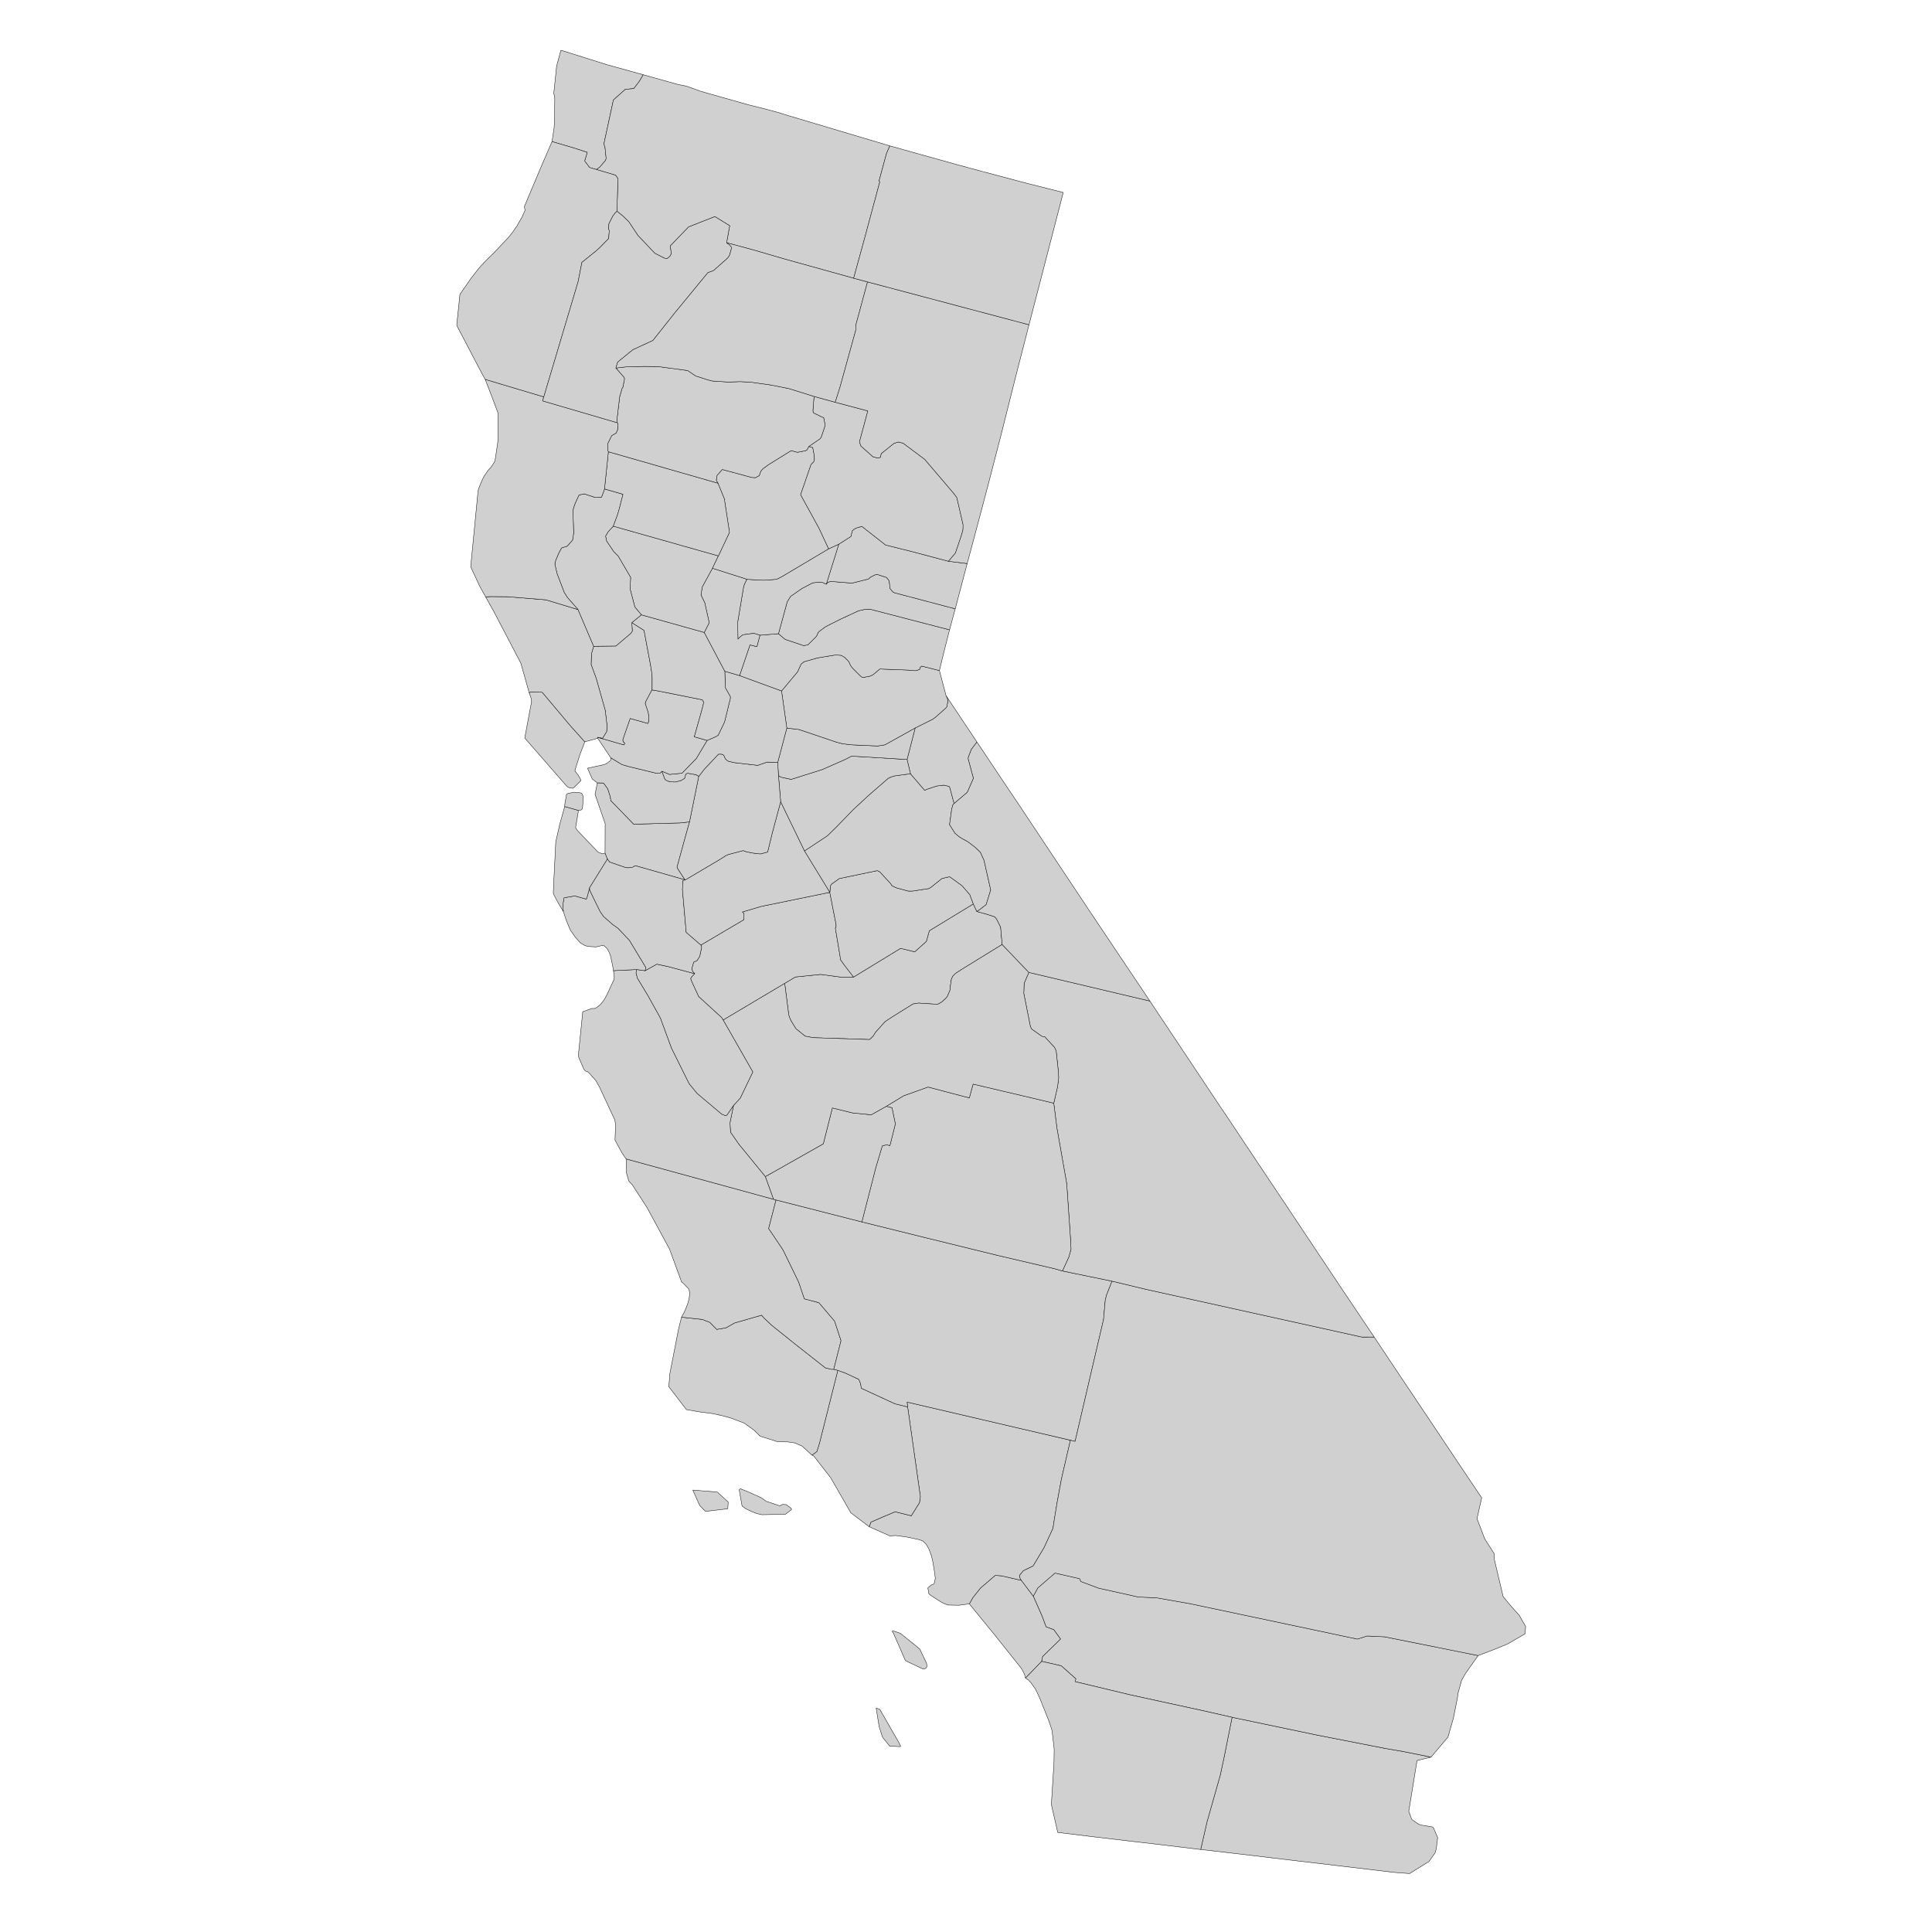 <?xml version="1.0" encoding="utf-8"?>
<!-- Generator: Adobe Illustrator 16.0.0, SVG Export Plug-In . SVG Version: 6.00 Build 0)  -->
<!DOCTYPE svg PUBLIC "-//W3C//DTD SVG 1.1//EN" "http://www.w3.org/Graphics/SVG/1.1/DTD/svg11.dtd">
<svg version="1.1"
	 id="svg9559" xmlns:dc="http://purl.org/dc/elements/1.1/" xmlns:cc="http://web.resource.org/cc/" xmlns:rdf="http://www.w3.org/1999/02/22-rdf-syntax-ns#" xmlns:svg="http://www.w3.org/2000/svg" xmlns:sodipodi="http://sodipodi.sourceforge.net/DTD/sodipodi-0.dtd" xmlns:inkscape="http://www.inkscape.org/namespaces/inkscape" sodipodi:version="0.32" inkscape:version="0.45.1" inkscape:output_extension="org.inkscape.output.svg.inkscape" sodipodi:docbase="C:\Users\svg" sodipodi:docname="USA_Counties - Copy.svg"
	 xmlns="http://www.w3.org/2000/svg" xmlns:xlink="http://www.w3.org/1999/xlink" x="0px" y="0px" width="500px" height="500px"
	 viewBox="-200 -169.5 500 500" enable-background="new -200 -169.5 500 500" xml:space="preserve">
<sodipodi:namedview  id="base" borderopacity="1.0" gridtolerance="10.0" objecttolerance="10.0" guidetolerance="10.0" bordercolor="#666666" pagecolor="#ffffff" inkscape:zoom="53.794391" inkscape:cx="481.02216" inkscape:cy="213.98251" showguides="true" inkscape:pageshadow="2" inkscape:pageopacity="0.0" inkscape:current-layer="svg9559" inkscape:guide-bbox="true" inkscape:window-height="1000" inkscape:window-width="1680" inkscape:window-x="-8" inkscape:window-y="-8">
	</sodipodi:namedview>
<path id="015" inkscape:label="Del Norte, CA" fill="#D0D0D0" stroke="#000000" stroke-width="0.1" stroke-linejoin="bevel" d="
	M-54.839-156.506l11.939,3.755l9.378,2.593l-1.031,1.727l-1.422,1.852l-2.199,0.207l-3.075,2.742l-2.454,11.348l0.289,1.001
	l0.289,2.787l-0.184,0.528l-1.513,1.756l-0.837,0.581l-1.771-0.519l-1.256-1.68l0.667-2.245l-3.545-1.149l-5.574-1.631l0.542-3.621
	l0.12-2.471l0.048-4.849l-0.013-0.407l-0.077-0.516l-0.169-0.561l0.743-7.137L-54.839-156.506"/>
<path id="093" inkscape:label="Siskiyou, CA" fill="#D0D0D0" stroke="#000000" stroke-width="0.1" stroke-linejoin="bevel" d="
	M-33.522-150.157l8.878,2.485l0.078,0.017l2.316,0.479l3.304,1.202l1.362,0.407l0.802,0.23l10.501,2.967l4.166,1.031l3.801,1.031
	l0.985,0.318l1.729,0.528l25.892,7.714l-0.837,1.907l-0.299,1.048l-1.65,6.089l0.045,0.135l0.151,0.092l-3.939,14.634l-2.836,10.35
	l-17.344-4.818l-8.984-2.607l-6.546-1.756l0.788-4.409l-3.833-2.36l-6.804,2.679l-4.744,4.911l0.29,2.012l-0.394,0.7l-0.726,0.575
	l-0.622-0.089l-2.544-1.294l-4.363-4.605l-2.394-3.588l-1.486-1.438l-1.546-1.248l0.243-8.466l-0.606-0.863l-4.972-1.471
	l0.837-0.578l1.512-1.753l0.185-0.532l-0.289-2.787l-0.289-1.001l2.454-11.349l3.075-2.741l2.199-0.207l1.421-1.855L-33.522-150.157
	"/>
<path id="025" inkscape:label="Imperial, CA" fill="#D0D0D0" stroke="#000000" stroke-width="0.1" stroke-linejoin="bevel" d="
	M118.863,274.936l21.787,4.56l17.877,3.503l4.636,0.799l7.192,1.439l-3.631,0.897l-2.138,13.15l0.03,0.071l0.755,2.016l1.668,1.17
	l0.591,0.258l3.15,0.529l0.109,0.122l0.104,0.107l1.074,2.508l-0.349,2.854l-0.321,1.105v0.017l-1.569,2.21l-5.028,3.121
	l-3.809-0.285l-0.211-0.017l-26.786-3.181l-0.528-0.065l-3.047-0.361l-11.314-1.347l-4.82-0.563l-3.545-0.408l1.635-7.163
	l3.425-12.061l1.061-4.956L118.863,274.936"/>
<path id="065" inkscape:label="Riverside, CA" fill="#D0D0D0" stroke="#000000" stroke-width="0.1" stroke-linejoin="bevel" d="
	M182.554,258.953l-3.257,4.604l-1.015,1.757l-0.925,3.315l-0.197,1.408l-1.027,5.137l-1.411,4.909l-4.366,5.149l-7.192-1.444
	l-4.636-0.794l-17.877-3.503l-21.787-4.56l-7.563-1.713l-11.165-2.431l-7.694-1.68l-14.185-3.401l0.171-0.731l-3.775-3.365
	l-5.088-1.165l0.256-1.244l4.636-4.53l-1.727-2.396l-2.013-0.758l-1.048-2.816l-2.258-5.125l1.182-2.146l4.438-3.841l5.016,1.143
	l1.366,0.317l0.302,0.726l4.635,1.733l10.334,2.299l4.53,0.17l8.801,1.546l25.517,5.395l17.785,3.768l2.484-0.813l4.574,0.223
	L182.554,258.953"/>
<path id="073" inkscape:label="San Diego, CA" fill="#D0D0D0" stroke="#000000" stroke-width="0.1" stroke-linejoin="bevel" d="
	M69.563,260.452l5.088,1.166l3.775,3.364l-0.171,0.732l14.185,3.401l7.694,1.68l11.165,2.43l7.563,1.713l-2.002,10.029l-1.064,4.957
	l-3.421,12.063l-1.635,7.163l-3.394-0.413l-6.907-0.828l-7.031-0.817l-9.925-1.172l-9.529-1.165l-0.21-0.017l-1.654-7.222
	l0.67-10.715v-0.361h0.013l0.03-2.337l0.017-0.909l-0.424-3.713l-0.181-1.313l-0.695-2.067l-0.065-0.181l-1.954-4.925l-0.574-1.378
	l-0.105-0.211l-0.788-1.664l-1.168-1.681l-0.71-0.769l-0.773-0.519L69.563,260.452"/>
<path id="059" inkscape:label="Orange, CA" fill="#D0D0D0" stroke="#000000" stroke-width="0.1" stroke-linejoin="bevel" d="
	M64.337,239.499l3.073,4.084l2.258,5.128l1.048,2.816l2.013,0.755l1.727,2.396l-4.636,4.534l-0.256,1.243l-4.182,4.314l-0.23-0.919
	l-0.604-1.222l-0.378-0.552l-6.654-8.344l-5.344-6.547l-1.308-1.608l0.927-1.635l1.937-2.442l3.821-3.285l1.621,0.104l0.408,0.089
	L64.337,239.499"/>
<path id="037" inkscape:label="Los Angeles, CA" fill="#D0D0D0" stroke="#000000" stroke-width="0.1" stroke-linejoin="bevel" d="
	M32.974,282.521l-2.698-0.104l-1.71-2.107l-0.227-0.358l-0.833-2.651l-0.758-4.74l0.955,0.324l4.968,8.66l0.41,0.88L32.974,282.521
	 M31.143,253.011l-0.154-0.108l-0.03-0.312l0.03-0.065l0.167,0.046l1.853,0.624l2.074,1.667l1.681,1.347l1.273,1.073l1.635,3.398
	l0.135,0.347l0.092,0.726l-0.168,0.395l-0.498,0.292l-0.03,0.013h-0.289l-4.363-2.062l-0.289-0.255L31.143,253.011 M77.018,203.229
	l-2.307,9.996l-1.07,5.78l-0.808,4.907l-0.322,2.122l-2.327,5.042l-2.012,3.364l-0.805,1.33l-2.518,1.227l-0.906,1.107l-0.062,0.305
	l0.164,0.684l0.292,0.406l-4.759-1.09l-0.408-0.089l-1.621-0.104l-3.821,3.285l-1.937,2.442l-0.927,1.635l-2.694,0.361l-2.833-0.059
	l-1.307-0.516l-0.649-0.364l-2.528-1.632l-0.453-0.377l-0.276-1.53l0.257-0.27l0.82-0.61l0.423-0.092l0.213-0.436l0.223-1.094
	l-0.269-2l-0.167-0.971l-0.088-0.542l-0.198-1.126l-0.347-1.362l-0.489-1.316l-0.043-0.095L40.4,231.41l-0.019-0.025l-0.375-0.742
	l-0.079-0.104l-0.285-0.408l-0.095-0.137l-0.105-0.089l-0.607-0.581l-0.876-0.346l-3.469-0.729l-2.729-0.364l-1.437,0.122
	l-5.365-2.381l0.453-1.214l3.458-1.493l2.787-1.173l4.182,1.037l2.12-3.384l0.23-1.586l-3.29-23.199l-0.151-1.253L77.018,203.229"/>
<path id="111" inkscape:label="Ventura, CA" fill="#D0D0D0" stroke="#000000" stroke-width="0.1" stroke-linejoin="bevel" d="
	M16.823,185.141l2.001,0.726l3.438,1.608l0.47,1.123l0.164,1.178l8.745,4.032l3.257,0.801l3.29,23.198l-0.23,1.583l-2.12,3.388
	l-4.182-1.037l-2.787,1.171l-3.458,1.494l-0.453,1.215l-4.756-3.592l-5.227-9.093l-3.577-4.6l-0.833-1.06l-0.441-0.196l1.002-0.696
	l0.29-0.257l0.664-2.123L16.823,185.141"/>
<path id="083" inkscape:label="Santa Barbara, CA" fill="#D0D0D0" stroke="#000000" stroke-width="0.1" stroke-linejoin="bevel" d="
	M-20.704,216.126l6.334,0.51l2.833,2.589l-0.094,1.444l-0.027,0.272l-0.151,0.047l-5.17,0.607l-0.467,0.026l-1.379-1.405
	l-0.259-0.453L-20.704,216.126 M-3.009,218.103l1.334,0.941l3.517,1.166l0.121-0.068l0.057-0.033l0.091-0.05l0.137-0.068
	l0.183-0.108l0.106-0.043l0.955,0.062l1.149,0.854l0.243,0.354l-0.015,0.017l-0.013,0.029l-0.033,0.032l-1.167,0.91l-0.334,0.272
	l-0.241,0.032l-5.954,0.105l-1.292-0.309l-1.256-0.496h-0.015l-0.469-0.232l-1.064-0.49l-0.951-0.698l-0.077-0.256l-0.696-3.939
	l0.242-0.306l0.211,0.063l1.866,0.741L-3.009,218.103 M-23.627,171.384l5.408,0.587l1.925,0.745l1.786,1.832l2.348-0.395
	l2.274-1.273l6.999-2.015l0.652,0.773l1.985,1.862l6.135,4.924l7.695,6.057l1.546,0.396h0.651l1.045,0.263L12.08,204l-0.664,2.124
	l-0.29,0.257l-1.002,0.694l-2.528-2.316l-1.909-0.831l-1.94-0.276l-0.527,0.015H3.143l-2.074-0.106l-4.367-1.371l-1.5-1.517
	l-2.561-1.848l-1.029-0.408l-2.666-0.988l-2.229-0.597l-2.592-0.545l-2.967-0.372l-3.53-0.613l-4.544-5.935l0.286-3.438
	l2.229-11.437L-23.627,171.384"/>
<path id="079" inkscape:label="San Luis Obispo, CA" fill="#D0D0D0" stroke="#000000" stroke-width="0.1" stroke-linejoin="bevel" d="
	M-37.975,130.428L0.174,140.87l0.665,0.182l-1.908,7.392l3.728,5.541l4.043,8.322l1.47,4.333l3.77,1.001l4.048,4.757l1.667,5.062
	l-1.88,7.418h-0.651l-1.546-0.396l-7.695-6.057l-6.135-4.924l-1.985-1.862l-0.652-0.773l-6.999,2.015l-2.274,1.273l-2.348,0.395
	l-1.786-1.832l-1.925-0.745l-5.408-0.587l0.574-1.051l0.045-0.069l0.545-1.211l0.44-1.166l0.208-0.716l0.156-0.725l0.042-0.2
	l0.018-0.083l0.074-0.958v-0.052l-0.104-0.696l-0.151-0.414l-0.316-0.328l-1.049-1.076l-0.151-0.139l-0.302-0.207l-3.137-8.544
	l-5.802-10.701l-3.817-5.91l-0.592-0.616l-0.347-0.425l-0.547-1.923L-37.975,130.428"/>
<path id="029" inkscape:label="Kern, CA" fill="#D0D0D0" stroke="#000000" stroke-width="0.1" stroke-linejoin="bevel" d="
	M23.047,146.733l16.44,4.073l18.619,4.577l14.848,3.466l2.002,0.578l12.833,2.64l-1.412,3.587l-0.328,1.241L85.593,172
	l-7.362,31.527l-1.213-0.299l-42.271-9.874l0.151,1.251l-3.257-0.798l-8.745-4.032l-0.164-1.178l-0.47-1.123l-3.438-1.608
	l-2.001-0.726l-1.045-0.263l1.88-7.418l-1.667-5.062l-4.048-4.757l-3.77-1.001l-1.47-4.333l-4.043-8.322l-3.728-5.541l1.908-7.392
	L23.047,146.733"/>
<path id="071" inkscape:label="San Bernardino, CA" fill="#D0D0D0" stroke="#000000" stroke-width="0.1" stroke-linejoin="bevel" d="
	M87.789,162.067l8.741,2.101l55.921,12.362l3.181-0.013l6.953,10.438l2.396,3.571l0.89,1.323l12.852,19.228l4.74,7.057l-1.09,4.823
	l-0.062,0.606l0.032,0.228l1.91,4.973l2.41,3.781l0.118,1.747l2.239,9.428l2.212,2.648l1.927,2.144l1.668,2.916l-0.121,1.884
	l-0.08,0.06l-4.542,2.623l-3.062,1.257l-4.469,1.71l-24.18-4.848l-4.574-0.224l-2.484,0.813l-17.785-3.769l-25.517-5.39l-8.801-1.55
	l-4.53-0.171l-10.334-2.298l-4.635-1.732l-0.302-0.726l-1.366-0.319l-5.016-1.138l-4.438,3.837l-1.182,2.147l-3.073-4.088
	l-0.292-0.403l-0.164-0.684l0.062-0.309l0.906-1.103l2.518-1.228l0.805-1.333l2.012-3.364l2.327-5.043l0.322-2.12l0.808-4.908
	l1.07-5.777l2.307-9.998l1.213,0.302l7.362-31.527l0.456-5.107l0.328-1.241L87.789,162.067"/>
<path id="027" inkscape:label="Inyo, CA" fill="#D0D0D0" stroke="#000000" stroke-width="0.1" stroke-linejoin="bevel" d="
	M66.258,82.159l31.333,7.412l17.424,26.164l0.651,0.965l3.709,5.519l2.17,3.285l11.44,17.123l9.271,13.922l1.194,1.789l4.971,7.452
	l0.394,0.577l6.817,10.15l-3.181,0.013L96.53,164.168l-8.741-2.101l-12.833-2.64l1.652-3.602l0.574-2.031l-0.151-2.863
	l-0.968-14.106l-2.531-14.348l-0.817-6.467l0.985-4.271l0.285-2.335l-0.089-1.641l-0.564-5.312l-0.44-0.898l-2.557-2.771
	l-0.667-0.06l-2.619-1.848l-0.108-0.104l-0.285-0.641l-1.701-8.529l0.093-2.633L66.258,82.159"/>
<path id="107" inkscape:label="Tulare, CA" fill="#D0D0D0" stroke="#000000" stroke-width="0.1" stroke-linejoin="bevel" d="
	M72.715,116.004l0.817,6.468l2.531,14.352l0.968,14.105l0.151,2.866l-0.574,2.028l-1.652,3.604l-2.002-0.578l-14.848-3.474
	l-18.619-4.572l-16.44-4.074l3.595-14.014l1.681-5.656l1.105-0.295l0.88,0.206l1.405-5.586l-0.864-4.182l-1.5-0.378l4.517-2.745
	l6.319-2.259l4.333,1.153l6.344,1.65l0.972-3.562l14.891,3.503L72.715,116.004"/>
<path id="031" inkscape:label="Kings, CA" fill="#D0D0D0" stroke="#000000" stroke-width="0.1" stroke-linejoin="bevel" d="
	M29.351,116.825l1.5,0.38l0.864,4.183l-1.405,5.587l-0.88-0.21l-1.105,0.303l-1.681,5.652l-3.595,14.014l-22.208-5.682l-0.665-0.182
	l-2.108-5.863l14.999-8.484l2.351-9.284l5.167,1.268l4.875,0.502L29.351,116.825"/>
<path id="039" inkscape:label="Madera, CA" fill="#D0D0D0" stroke="#000000" stroke-width="0.1" stroke-linejoin="bevel" d="
	M52.806,66.402l2.515,0.683l2.123,0.683l0.466,0.562l1.048,2.091l0.396,4.517l-10.58,6.513l-1.5,0.985l-0.634,0.623L46.23,83.86
	l-0.289,1.937l-0.029,0.745l-0.076,0.286l-0.696,1.621l-0.5,0.545l-0.955,0.85l-1.034,0.572l-4.924-0.318l-1.435,0.229l-5.518,3.439
	l-1.484,0.985l-0.349,0.285l-2.376,2.652l-0.578,0.955l-0.86,0.847l-0.125,0.034l-14.56-0.474l-2.075-0.394l-2.393-1.939
	l-1.303-2.117l-0.35-0.821l-0.166-0.545L4.037,92.42l-0.955-7.44l2.755-1.639l6.576-0.67l5.137,0.69h3.35l12.162-7.426l3.667,0.893
	l3.013-2.698l0.759-2.754l11.394-6.943L52.806,66.402"/>
<path id="019" inkscape:label="Fresno, CA" fill="#D0D0D0" stroke="#000000" stroke-width="0.1" stroke-linejoin="bevel" d="
	M66.258,82.159l-1.211,2.807l-0.093,2.63l1.701,8.535l0.285,0.636l0.108,0.106l2.619,1.848l0.667,0.062l2.557,2.771l0.44,0.896
	l0.564,5.314l0.089,1.641l-0.285,2.332l-0.985,4.267l-5.988-1.431l-14.891-3.506l-0.972,3.558l-6.344-1.647l-4.333-1.156
	l-6.319,2.262l-4.517,2.742l-3.894,2.183l-4.875-0.502l-5.167-1.268l-2.351,9.284l-14.999,8.484l-6.864-8.393l-2.134-3.073
	l-0.151-2.449l0.924-4.522l1.723-1.865l3.262-6.789l-7.682-13.448l15.938-9.487l0.955,7.44l0.121,0.815l0.166,0.545l0.35,0.821
	l1.303,2.117l2.393,1.939l2.075,0.394l14.56,0.474l0.125-0.034l0.86-0.847l0.578-0.955l2.376-2.652l0.349-0.285l1.484-0.985
	l5.518-3.439l1.435-0.229l4.924,0.318l1.034-0.572l0.955-0.85l0.5-0.545l0.696-1.621l0.076-0.286l0.029-0.745l0.289-1.937
	l0.411-0.805l0.634-0.624l1.5-0.984l10.58-6.517L66.258,82.159"/>
<path id="053" inkscape:label="Monterey, CA" fill="#D0D0D0" stroke="#000000" stroke-width="0.1" stroke-linejoin="bevel" d="
	M-35.202,81.417l-0.184,0.881l0.35,1.332l2.789,4.635l3.164,5.695l2.864,7.771l4.562,9.205l2.073,2.528l6.379,5.376l0.923,0.361
	l0.184-0.013l0.255-0.151l1.685-2.468l-0.924,4.522l0.151,2.449l2.134,3.073l6.864,8.393l2.108,5.863l-38.149-10.442l-1.076-1.572
	l-1.788-3.306l0.061-1.605l0.042-0.771l0.077-1.412l-0.197-1.241l-0.032-0.184l-4.013-8.6l-0.895-1.576l-1.725-1.944l-0.487-0.436
	h-0.014l-0.335-0.05l-0.212-0.118l-0.332-0.419l-0.212-0.474l-0.852-1.971l-0.302-0.711l-0.03-0.683l1.109-11.026l2.423-0.861
	l0.074,0.026l0.548,0.013l0.42-0.184l0.836-0.616l0.514-0.532l0.377-0.452l0.653-0.988l0.622-1.238l1.667-3.607l0.03-0.502
	l-0.195-1.576l-0.017-0.105L-35.202,81.417"/>
<path id="069" inkscape:label="San Benito, CA" fill="#D0D0D0" stroke="#000000" stroke-width="0.1" stroke-linejoin="bevel" d="
	M-35.202,81.417l2.148,0.306l3.019-1.697l3.089,0.657l6.74,1.809l-0.696,0.725l-0.242,0.339l-0.09,0.239l0.229,0.624l1.832,3.985
	l5.953,5.442l0.366,0.623l7.682,13.449l-3.262,6.789l-1.723,1.862l-1.685,2.471l-0.255,0.154l-0.184,0.014l-0.923-0.364
	l-6.379-5.374l-2.073-2.534l-4.562-9.198l-2.864-7.773l-3.164-5.699l-2.789-4.628l-0.35-1.336L-35.202,81.417"/>
<path id="047" inkscape:label="Merced, CA" fill="#D0D0D0" stroke="#000000" stroke-width="0.1" stroke-linejoin="bevel" d="
	M14.745,61.436l1.639,8.349l-0.014,0.637l-0.03,0.121l-0.151,0.151l1.378,8.226l0.891,1.268l2.442,3.175h-3.35l-5.137-0.69
	l-6.576,0.67l-2.755,1.639l-15.938,9.487l-0.366-0.627l-5.953-5.442l-1.832-3.982l-0.229-0.621l0.09-0.243l0.242-0.335l0.696-0.729
	l-0.467-0.482l-0.259-0.574l-0.03-0.243l0.484-1.697l0.864-0.394l0.713-1.119l0.483-2.338l-0.182-0.571l11.09-6.545l0.06-1.425
	l-0.195-0.427L-7.9,66.521l4.924-1.455L14.745,61.436"/>
<path id="087" inkscape:label="Santa Cruz, CA" fill="#D0D0D0" stroke="#000000" stroke-width="0.1" stroke-linejoin="bevel" d="
	M-47.401,60.225l-0.013,0.479l0.074,0.243l0.91,1.914l1.771,3.587l0.865,1.241l2.32,2.035l1.451,1.044l2.924,3.093l4.044,6.689
	l0.228,0.381l-0.228,0.791l-2.148-0.306l-6.031,0.289l-0.241-1.365l-0.532-2.511l-0.379-0.939l-0.333-0.64l-0.302-0.408l-0.683-0.61
	l-0.32-0.068l-1.697,0.395l-1.517-0.08l-0.784-0.107l-0.548-0.139l-0.271-0.145l-0.108-0.065l-0.481-0.272l-0.366-0.213
	l-1.318-1.497l-1.305-1.878l-0.981-2.337l-0.82-2.465l-0.092-1.802l0.276-1.714l2.815-0.473l2.955,0.821l0.228-0.591L-47.401,60.225
	"/>
<path id="081" inkscape:label="San Mateo, CA" fill="#D0D0D0" stroke="#000000" stroke-width="0.1" stroke-linejoin="bevel" d="
	M-50.234,40.252l-0.061,0.02l-0.74,4.425l0.452,0.709l5.242,5.502l0.381,0.236l0.907,0.322l0.622-0.164l0.017-0.046l0.622,1.562
	l-4.609,7.406l-0.635,2.376l-0.228,0.591l-2.955-0.821l-2.815,0.473l-0.276,1.714l0.092,1.802l-0.272-0.44l-0.924-1.517
	l-1.244-2.321l-0.151-0.427l0.077-2.055l0.562-11.24l1.042-4.576l1.274-4.557L-50.234,40.252"/>
<path id="001" inkscape:label="Alameda, CA" fill="#D0D0D0" stroke="#000000" stroke-width="0.1" stroke-linejoin="bevel" d="
	M-45.4,33.103l1.499,0.033l0.182,0.105l1.018,1.424l0.648,2.029l0.138,1.011l5.923,6.093l11.983-0.322l2.454-0.269l-1.361,4.911
	l-1.866,6.786l0.243,0.519l1.848,2.816l-0.031-0.032l-12.572-3.588l-0.41-0.046l-0.35,0.26l-0.26,0.121l-1.178,0.151l-0.605-0.079
	l-4.154-1.421l-0.542-0.785l-0.622-1.562l0.03-7.606l-2.622-7.605L-45.4,33.103"/>
<path id="085" inkscape:label="Santa Clara, CA" fill="#D0D0D0" stroke="#000000" stroke-width="0.1" stroke-linejoin="bevel" d="
	M-42.792,52.818l0.542,0.785l4.154,1.421l0.605,0.079l1.178-0.151l0.26-0.121l0.35-0.26l0.41,0.046l12.573,3.588l-0.531,0.213
	l-0.135,2.271l0.971,11.093l3.815,3.289l0.182,0.574l-0.483,2.334l-0.713,1.119l-0.864,0.395l-0.484,1.696l0.03,0.247l0.259,0.57
	l0.467,0.483l-6.74-1.809l-3.089-0.657l-3.019,1.697l0.228-0.791l-0.228-0.381l-4.044-6.689l-2.924-3.093l-1.451-1.044l-2.32-2.035
	l-0.865-1.241l-1.771-3.587l-0.91-1.914l-0.074-0.243l0.013-0.479L-42.792,52.818"/>
<path id="099" inkscape:label="Stanislaus, CA" fill="#D0D0D0" stroke="#000000" stroke-width="0.1" stroke-linejoin="bevel" d="
	M2.037,37.981l6.168,12.73l6.559,10.708l-0.019,0.017L-2.976,65.07L-7.9,66.524l0.255,0.154l0.195,0.426l-0.06,1.419l-11.09,6.549
	l-3.815-3.289l-0.971-11.093l0.135-2.271l0.53-0.213l0.031,0.032l8.924-5.275l1.577-1.011l0.68-0.305l3.834-1.015l0.847,0.306
	l1.68,0.332l1.944,0.227l1.863-0.49l1.213-4.979L2.037,37.981"/>
<path id="043" inkscape:label="Mariposa, CA" fill="#D0D0D0" stroke="#000000" stroke-width="0.1" stroke-linejoin="bevel" d="
	M14.764,61.419l0.164-1.7l0.29-0.42l1.984-1.425l9.849-2.062l0.652,0.335l2.849,3.076l0.24,0.44l0.198,0.135l0.971,0.466
	l3.135,0.854l1.076-0.013l4.166-0.641l0.529-0.286l2.921-2.333l1.977-0.453l3.19,2.301l2.032,2.334l0.909,2.407l-11.394,6.943
	l-0.759,2.754l-3.013,2.698l-3.667-0.893L20.9,83.361l-2.442-3.175l-0.891-1.268l-1.378-8.226l0.151-0.151l0.03-0.121l0.014-0.637
	l-1.639-8.349L14.764,61.419"/>
<path id="109" inkscape:label="Tuolumne, CA" fill="#D0D0D0" stroke="#000000" stroke-width="0.1" stroke-linejoin="bevel" d="
	M46.913,38.434l-0.256,0.213l-0.368,1.277l-0.545,3.982l1.392,2.209l1.004,0.853l0.788,0.512l1.425,0.774l1.194,0.876l0.834,0.653
	l1.333,1.271l0.938,2.045l1.739,7.714l-1.178,3.814l-1.802,1.379l-0.607,0.394l-0.91-1.969l-0.909-2.407l-2.032-2.334l-3.19-2.301
	l-1.977,0.453l-2.921,2.333l-0.529,0.286l-4.166,0.641l-1.076,0.013l-3.135-0.854l-0.971-0.466l-0.198-0.135l-0.24-0.44
	l-2.849-3.076l-0.652-0.335l-9.849,2.062l-1.984,1.425l-0.29,0.42l-0.164,1.7L8.205,50.711l5.92-3.913l2.5-2.456l4.171-4.3
	l3.981-3.697l5.075-4.405l0.82-0.381l0.785-0.247l4.169-0.571l3.677,4.29l0.502-0.249l2.589-0.86l1.865-0.229l1.32,0.305l0.15,0.151
	l0.118,0.302L46.913,38.434"/>
<path id="051" inkscape:label="Mono, CA" fill="#D0D0D0" stroke="#000000" stroke-width="0.1" stroke-linejoin="bevel" d="
	M52.821,22.516l6.467,9.681l4.354,6.48l18.507,27.847l15.442,23.047l-31.333-7.412l-6.904-7.222l-0.396-4.517l-1.048-2.091
	l-0.466-0.562l-2.123-0.683l-2.515-0.683l0.607-0.394l1.802-1.379l1.178-3.814l-1.739-7.714l-0.938-2.045l-1.333-1.271l-0.834-0.653
	l-1.194-0.876l-1.425-0.774l-0.788-0.512l-1.004-0.853l-1.392-2.209l0.545-3.982l0.368-1.277l0.256-0.213l3.42-2.909l1.576-3.617
	l-1.362-5.033l0.045-0.44l0.793-2.032L52.821,22.516"/>
<path id="003" inkscape:label="Alpine, CA" fill="#D0D0D0" stroke="#000000" stroke-width="0.1" stroke-linejoin="bevel" d="
	M44.838,10.544l7.983,11.972l-1.437,1.887l-0.793,2.032l-0.045,0.44l1.362,5.033l-1.576,3.617l-3.42,2.909l-1.064-3.982L45.73,34.15
	l-0.15-0.151l-1.32-0.305l-1.865,0.229l-2.589,0.86l-0.502,0.249l-3.677-4.29l-0.879-3.687l2.104-8.165l4.471-2.226l0.83-0.604
	l2.711-2.413l0.171-0.26l0.226-1.207l-0.047-0.831L44.838,10.544"/>
<path id="009" inkscape:label="Calaveras, CA" fill="#D0D0D0" stroke="#000000" stroke-width="0.1" stroke-linejoin="bevel" d="
	M35.626,30.743l-4.169,0.571l-0.785,0.247l-0.82,0.381l-5.075,4.405l-3.981,3.697l-4.171,4.3l-2.5,2.456l-5.92,3.913l-6.168-12.73
	L1.462,31.12l0.224,0.256l0.424,0.26l2.639,0.561l8.013-2.531l6.062-2.669l1.578-0.817l1.467,0.088l12.878,0.788L35.626,30.743"/>
<path id="005" inkscape:label="Amador, CA" fill="#D0D0D0" stroke="#000000" stroke-width="0.1" stroke-linejoin="bevel" d="
	M36.852,18.892l-2.104,8.165l-12.878-0.788l-1.467-0.088l-1.578,0.817l-6.062,2.669L4.75,32.197l-2.639-0.561l-0.424-0.26
	L1.462,31.12L1.28,27.801l2.348-8.88l3.134,0.365l9.817,3.318l1.502,0.381l2.407,0.276l6.637,0.295l1.881-0.295L36.852,18.892"/>
<path id="077" inkscape:label="San Joaquin, CA" fill="#D0D0D0" stroke="#000000" stroke-width="0.1" stroke-linejoin="bevel" d="
	M1.462,31.12l0.575,6.861l-2.165,8.046l-1.213,4.979l-1.863,0.49l-1.944-0.227l-1.68-0.332l-0.847-0.306l-3.834,1.015l-0.68,0.305
	l-1.577,1.011l-8.924,5.275l-1.848-2.816l-0.243-0.519l1.866-6.786l1.361-4.911l2.38-11.755l1.468-1.908l3.654-3.866h0.77
	l0.592,0.249l0.408,0.936l0.624,0.591l1.635,0.407l5.999,0.699l0.229-0.03l2.333-0.804l2.742,0.076L1.462,31.12"/>
<path id="013" inkscape:label="Contra Costa, CA" fill="#D0D0D0" stroke="#000000" stroke-width="0.1" stroke-linejoin="bevel" d="
	M-41.945,26.603l2.924,1.772l1.681,0.486l7.149,1.74l0.485,0.049l0.44-0.03l0.305-0.196l0.272-0.334l0.696,1.91l0.303,0.407
	l0.85,0.348l0.376,0.089l1.318,0.029l1.486-0.42l0.805-0.506l0.164-0.299l0.094-0.607l0.166-0.269l0.241-0.122h0.376l1.927,0.345
	l0.605,0.318l0.108,0.138l-2.38,11.755l-2.454,0.269l-11.983,0.322l-5.923-6.093l-0.138-1.011l-0.648-2.029l-1.018-1.424
	l-0.182-0.105l-1.499-0.033l-1.302-0.952l-1.244-2.836l4.304-0.939l0.712-0.334l0.924-0.726l0.091-0.289L-41.945,26.603"/>
<path id="017" inkscape:label="El Dorado, CA" fill="#D0D0D0" stroke="#000000" stroke-width="0.1" stroke-linejoin="bevel" d="
	M43.124,4.044l1.714,6.5l0.377,0.808l0.047,0.831l-0.226,1.207l-0.171,0.26l-2.711,2.413l-0.83,0.604l-4.471,2.226l-7.846,4.37
	l-1.881,0.295l-6.637-0.295l-2.407-0.276l-1.502-0.381l-9.817-3.318l-3.134-0.365L2.265,9.316l4.134-4.938l0.924-2.015l0.714-0.591
	l3.574-1.018l4.561-0.742l1.456,0.079l0.228,0.092l0.786,0.463l1.045,1.08l0.376,0.847l0.277,0.459l0.469,0.542l1.999,1.983
	l0.411,0.247h0.27l1.621-0.309l0.805-0.358l1.789-1.5l7.229,0.272l1.907,0.167l0.696-0.167l0.47-0.2l0.139-0.512l0.406-0.318
	L43.124,4.044"/>
<path id="067" inkscape:label="Sacramento, CA" fill="#D0D0D0" stroke="#000000" stroke-width="0.1" stroke-linejoin="bevel" d="
	M-8.599,5.338L2.265,9.316l1.362,9.605l-2.348,8.88l-2.742-0.076l-2.333,0.804l-0.229,0.03l-5.999-0.699l-1.635-0.404l-0.624-0.594
	l-0.408-0.936l-0.592-0.249h-0.77l-3.654,3.866l-1.468,1.908l-0.108-0.138l-0.605-0.318l-1.927-0.345h-0.376l-0.241,0.122
	l-0.166,0.269l-0.094,0.607l-0.164,0.299l-0.805,0.506l-1.486,0.42l-1.318-0.029l-0.376-0.089l-0.85-0.348L-27.992,32l-0.696-1.91
	l1.97,0.83l3.223-0.318l3.712-3.821l2.774-4.658l2.212-0.955l0.655-0.394l1.65-3.411l1.47-5.984l0.045-0.453l-0.045-0.198
	l-1.261-2.229l-0.135-4.271L-8.599,5.338"/>
<path id="095" inkscape:label="Solano, CA" fill="#D0D0D0" stroke="#000000" stroke-width="0.1" stroke-linejoin="bevel" d="
	M-45.37,21.305l6.88,1.983l0.147-0.395l-0.074-0.197l-0.119-0.016l-0.183-0.253l-0.121-0.354l0.092-0.377l1.832-5.256l4.591,1.284
	l0.151-0.361l0.047-0.378l0.044-0.774l-0.031-0.361l-0.151-0.984l-0.742-2.245l0.014-0.21l0.06-0.286l1.53-2.879l0.167-0.184
	l1.53,0.256l11.469,2.288l0.351,0.579v0.134l-0.365,1.546l-2.059,7.317l3.301,0.942l-2.774,4.658l-3.712,3.821l-3.223,0.318
	l-1.97-0.83l-0.272,0.334l-0.305,0.196l-0.44,0.03l-0.485-0.049l-7.149-1.74l-1.681-0.486l-2.924-1.772l-3.365-5.045L-45.37,21.305"
	/>
<path id="075" inkscape:label="San Franciso, CA" fill="#D0D0D0" stroke="#000000" stroke-width="0.1" stroke-linejoin="bevel" d="
	M-50.234,40.252l-3.621-1.024v-0.033l0.044-0.669l0.427-2.469l0.392-0.227l1.562-0.305l1.303,0.092l0.622,0.151l0.228,0.338
	l0.24,0.738l-0.195,2.59l-0.195,0.624L-50.234,40.252"/>
<path id="041" inkscape:label="Marin, CA" fill="#D0D0D0" stroke="#000000" stroke-width="0.1" stroke-linejoin="bevel" d="
	M-63.051,9.789l0.408-0.217l2.745,0.065l0.271,0.072l7.168,8.528l3.802,4.245l-1.21,3.151l-1.257,3.985l-0.093,0.335l0.228,0.358
	l0.561,0.696l0.562,0.933l0.195,0.482l-0.015,0.135l-1.999,1.95l-0.894-0.102l-0.562-0.289l-0.379-0.364l-10.68-12.254l1.771-9.438
	l-0.104-0.808l-0.379-1.103L-63.051,9.789"/>
<path id="055" inkscape:label="Napa, CA" fill="#D0D0D0" stroke="#000000" stroke-width="0.1" stroke-linejoin="bevel" d="
	M-36.489-8.364l3.166,2.002l1.665,8.86L-31.266,5l0.047,0.896l-0.017,3.164l-0.167,0.184l-1.53,2.879l-0.06,0.286l-0.014,0.21
	l0.742,2.245l0.151,0.984l0.031,0.361l-0.044,0.774l-0.047,0.378l-0.151,0.361l-4.591-1.284l-1.832,5.256l-0.092,0.377l0.121,0.354
	l0.183,0.253l0.119,0.016l0.074,0.197l-0.147,0.395l-6.88-1.983l1.318,0.24l1.045-1.697l0.077-0.998l-0.031-1.018l-0.409-3.499
	l-2.32-8.21l-1.333-3.654l0.109-2.849l0.558-1.865l5.741-0.069l3.882-3.292l0.378-0.575L-36.489-8.364"/>
<path id="097" inkscape:label="Sonoma, CA" fill="#D0D0D0" stroke="#000000" stroke-width="0.1" stroke-linejoin="bevel" d="
	M-74.322-15.028l1.304-0.079l4.484,0.046l9.815,0.801l8.32,2.528l4.044,9.487l-0.558,1.865l-0.109,2.849l1.333,3.654l2.32,8.21
	l0.409,3.499l0.031,1.018l-0.077,0.998l-1.045,1.697l-1.318-0.24l0.06,0.253l-3.348,0.926l-3.802-4.245l-7.168-8.528l-0.271-0.072
	l-2.745-0.065l-0.408,0.217l-2.148-7.642l-7.015-13.419L-74.322-15.028"/>
<path id="113" inkscape:label="Yolo, CA" fill="#D0D0D0" stroke="#000000" stroke-width="0.1" stroke-linejoin="bevel" d="
	M-34.005-10.38l16.27,4.557l5.318,10.051l0.135,4.271l1.261,2.229l0.045,0.198l-0.045,0.453l-1.47,5.984l-1.65,3.411l-0.655,0.394
	l-2.212,0.955l-3.301-0.942l2.059-7.317l0.365-1.546v-0.134l-0.351-0.579l-11.469-2.288l-1.53-0.256l0.017-3.164L-31.266,5
	l-0.392-2.502l-1.665-8.86l-3.166-2.002L-34.005-10.38"/>
<path id="061" inkscape:label="Placer, CA" fill="#D0D0D0" stroke="#000000" stroke-width="0.1" stroke-linejoin="bevel" d="
	M-3.325-5.104l4.8-0.394l1.607,1.375l0.35,0.167l4.545,1.53l1.088-0.181l2.091-2.075l0.289-0.423l0.256-0.667l0.289-0.305
	l1.577-1.185l1.577-0.814l2.393-1.195l4.589-2.137l1.713-0.394l1.258-0.056L45.744-6.5l-1.619,6.375l-0.545,2.259l-0.457,1.911
	l-4.576-1.166l-0.406,0.318l-0.139,0.512l-0.47,0.2l-0.696,0.167L34.931,3.91l-7.229-0.272l-1.789,1.5l-0.805,0.358l-1.621,0.309
	h-0.27l-0.411-0.247l-1.999-1.983L20.34,3.033l-0.277-0.459l-0.376-0.847l-1.045-1.08l-0.786-0.463l-0.228-0.092l-1.456-0.079
	l-4.561,0.742L8.037,1.773L7.323,2.364L6.399,4.379L2.265,9.316L-8.599,5.338l2.697-7.944l1.787,0.469L-3.325-5.104"/>
<path id="057" inkscape:label="Nevada, CA" fill="#D0D0D0" stroke="#000000" stroke-width="0.1" stroke-linejoin="bevel" d="
	M47.215-11.939L45.744-6.5l-20.648-5.357l-1.258,0.056l-1.713,0.394l-4.589,2.137l-2.393,1.195l-1.577,0.814L11.99-6.076
	l-0.289,0.305l-0.256,0.667l-0.289,0.423L9.065-2.606L7.977-2.426l-4.545-1.53l-0.35-0.167L1.475-5.499l2.259-8.272l0.878-1.396
	l2.955-2.048l2.771-1.454l1.804-0.194l0.791,0.118l0.908,0.44l0.453-0.528l0.756-0.194l5.458,0.433l4.271-1.061l0.108-0.131
	l0.483-0.414l1.152-0.557l0.516-0.076l2.393,0.772l0.684,0.85l0.243,2.042l0.708,0.834l0.428,0.243L47.215-11.939"/>
<path id="091" inkscape:label="Sierra, CA" fill="#D0D0D0" stroke="#000000" stroke-width="0.1" stroke-linejoin="bevel" d="
	M17.08-28.665l3.105-1.976l0.427-1.569l0.859-0.607l1.576-0.453l6.152,4.818l6.684,1.664l9.591,2.548l4.833,0.591l-3.092,11.709
	l-15.724-4.153l-0.428-0.243l-0.708-0.834l-0.243-2.042l-0.684-0.85l-2.393-0.772l-0.516,0.076l-1.152,0.557l-0.483,0.414
	l-0.108,0.131l-4.271,1.061l-5.458-0.433l-0.756,0.194l-0.453,0.528L17.08-28.665"/>
<path id="115" inkscape:label="Yuba, CA" fill="#D0D0D0" stroke="#000000" stroke-width="0.1" stroke-linejoin="bevel" d="
	M14.447-27.466l2.633-1.199l-3.24,10.36l-0.908-0.44l-0.791-0.118l-1.804,0.194l-2.771,1.454l-2.955,2.048l-0.878,1.396L1.475-5.499
	l-4.8,0.394L-4.75-5.547l-0.729,0.02l-2.27,0.315l-0.806,0.637l-0.468,0.499L-9.07-8.588l1.502-8.987l0.195-0.65l0.575-1.215
	l0.212-0.125l4.211,0.233l3.349-0.24l1.318-0.669L14.447-27.466"/>
<path id="101" inkscape:label="Sutter, CA" fill="#D0D0D0" stroke="#000000" stroke-width="0.1" stroke-linejoin="bevel" d="
	M-6.585-19.565l-0.212,0.125l-0.575,1.215l-0.195,0.65L-9.07-8.588l0.047,4.511l0.468-0.499l0.806-0.637l2.27-0.315l0.729-0.02
	l1.425,0.443l-0.79,2.967l-1.787-0.469l-2.697,7.944l-3.818-1.11L-17.736-5.82l1.275-2.531l-1.151-5.15l-0.974-2l0.319-2.088
	l2.652-4.849L-6.585-19.565"/>
<path id="011" inkscape:label="Colusa, CA" fill="#D0D0D0" stroke="#000000" stroke-width="0.1" stroke-linejoin="bevel" d="
	M-14.082-25.631l-1.532,3.194l-2.652,4.849l-0.319,2.088l0.974,2l1.151,5.15l-1.275,2.528l-16.27-4.557l-1.607-1.91l-0.151-0.345
	l-1.152-4.396l0.12-3.043l-3.208-5.485l-1.167-1.169l-1.835-2.724l-0.272-1.307l0.664-1.123l1.335-1.444L-14.082-25.631"/>
<path id="033" inkscape:label="Lake, CA" fill="#D0D0D0" stroke="#000000" stroke-width="0.1" stroke-linejoin="bevel" d="
	M-41.28-33.326l-1.335,1.444l-0.664,1.123l0.272,1.307l1.835,2.724l1.167,1.169l3.21,5.485l-0.122,3.043l1.152,4.396l0.151,0.345
	l1.607,1.91l-2.484,2.016l0.135,2.183l-0.378,0.575l-3.882,3.292l-5.741,0.069l-4.044-9.487l-2.756-3.128l-0.834-1.336l-1.863-4.891
	l-0.562-2.485l0.074-0.364l0.182-0.62l0.743-1.744l0.742-1.398l1.439-0.44l1.408-1.572l0.289-1.815l-0.182-5.961l0.364-1.205
	l0.258-0.653l0.938-2.048l1.393-0.289l2.806,0.932l1.634-0.098l0.578-1.48l0.195-0.627l4.786,1.372l-1.104,4.284l-0.377,1.192
	L-41.28-33.326"/>
<path id="007" inkscape:label="Butte, CA" fill="#D0D0D0" stroke="#000000" stroke-width="0.1" stroke-linejoin="bevel" d="
	M-14.203-44.451l-0.427-0.746l0.198-1.26L-13.083-48l7.62,2.058l0.941,0.069l1.013-0.532l0.259-0.781l0.258-0.525l0.498-0.525
	l1.395-1.017l5.863-3.638l1.623,0.444l2.075-0.395l0.407-0.243l0.457-0.876l1.013,0.286l0.395,2.058l0.044,1.034l-0.166,0.594
	L9.902-49.28l-2.699,7.816l4.77,8.683l2.474,5.318L2.292-20.238l-1.318,0.667l-3.349,0.243l-4.211-0.23l-9.029-2.876l1.532-3.191
	l2.817-5.974l0.044-0.17l-1.332-8.667L-14.203-44.451"/>
<path id="021" inkscape:label="Glenn, CA" fill="#D0D0D0" stroke="#000000" stroke-width="0.1" stroke-linejoin="bevel" d="
	M-42.551-52.585l28.348,8.134l1.651,4.014l1.332,8.66l-0.044,0.171l-2.817,5.974l-27.198-7.694l1.033-2.784l0.377-1.192l1.104-4.284
	l-4.786-1.372L-42.551-52.585"/>
<path id="063" inkscape:label="Plumas, CA" fill="#D0D0D0" stroke="#000000" stroke-width="0.1" stroke-linejoin="bevel" d="
	M10.793-66.875l5.366,1.483l8.438,2.239l-2.166,8.017l0.394,1.083l3.105,2.768l1.194,0.318l0.683-0.155l0.276-1.011l3.285-2.636
	l1.163-0.348l1.214,0.318l5.578,4.179l7.359,8.634l0.942,1.234l1.619,7.025l-0.026,1.319l-0.322,1.222l-1.621,4.795l-1.8,2.15
	l-9.591-2.548L29.2-28.451l-6.152-4.822l-1.576,0.457l-0.859,0.607l-0.427,1.569l-3.105,1.976l-2.633,1.199l-2.474-5.318
	l-4.77-8.683l2.699-7.819l0.708-0.709l0.166-0.591l-0.044-1.038l-0.395-2.055l-1.013-0.286l2.864-1.957l0.122-0.121l0.241-0.381
	l0.999-2.984l-0.393-2.032l-0.285-0.056l-2.261-1.093l-0.107-0.105l-0.121-0.427l0.014-0.288l0.229-2.893L10.793-66.875"/>
<path id="103" inkscape:label="Tehama, CA" fill="#D0D0D0" stroke="#000000" stroke-width="0.1" stroke-linejoin="bevel" d="
	M10.793-66.875l-0.168,0.574l-0.229,2.893l-0.014,0.288l0.121,0.427l0.107,0.105l2.261,1.093l0.285,0.056l0.393,2.032l-0.999,2.984
	l-0.241,0.381l-0.122,0.121l-2.864,1.957l-0.457,0.876l-0.407,0.243l-2.075,0.394l-1.623-0.44l-5.863,3.631l-1.395,1.021
	l-0.498,0.528l-0.258,0.519l-0.259,0.785l-1.013,0.529l-0.941-0.065L-13.083-48l-1.349,1.543l-0.198,1.26l0.427,0.742l-28.348-8.135
	l-0.137-0.217v-1.95l0.984-2.002l1.167-0.684l0.35-0.788l0.105-1.405l-0.153-0.466l-0.104-0.808l0.713-5.925l0.619-2.183
	l0.167-0.151l0.411-1.937l0.027-0.446l-0.166-0.374l-2.047-2.331l2.791-0.322l4.544-0.104l3.635,0.046l7.623,1.031l2.057,1.392
	l3.136,1.005l1.11,0.295l4.181,0.279l3.12-0.109l2.804,0.151l5.197,0.742l4.605,0.913L10.793-66.875"/>
<path id="045" inkscape:label="Mendocino, CA" fill="#D0D0D0" stroke="#000000" stroke-width="0.1" stroke-linejoin="bevel" d="
	M-74.427-71.313l15.164,4.53l-0.316,1.031l19.345,5.656l0.153,0.462l-0.105,1.405l-0.35,0.791l-1.167,0.683l-0.984,2.005v1.947
	l0.137,0.217l-1.001,9.627l-0.195,0.627l-0.578,1.48l-1.634,0.098l-2.806-0.932l-1.393,0.289l-0.938,2.048l-0.258,0.653
	l-0.364,1.205l0.182,5.961l-0.289,1.815l-1.408,1.572l-1.439,0.44l-0.742,1.398l-0.743,1.744l-0.182,0.62l-0.074,0.364l0.562,2.485
	l1.863,4.891l0.834,1.336l2.756,3.128l-8.32-2.528l-9.815-0.801l-4.484-0.046l-1.304,0.079l-1.546-2.771l-2.317-5.009l1.85-19.083
	l0.104-0.742l0.074-0.338l0.625-1.556l0.727-1.592l0.757-1.104l0.423-0.627l0.578-0.597l0.211-0.289l0.121-0.171l0.03-0.033
	l0.757-1.168l0.06-0.302l0.652-4.36l0.103-1.077l-0.013-6.756l-0.029-0.111l-1.457-3.874l-0.799-2.091L-74.427-71.313"/>
<path id="023" inkscape:label="Humboldt, CA" fill="#D0D0D0" stroke="#000000" stroke-width="0.1" stroke-linejoin="bevel" d="
	M-45.66-125.629l4.972,1.471l0.606,0.863l-0.243,8.466l-0.53,0.519l-0.559,0.755l-1.002,1.982l-0.062,1.415l0.166,0.286
	l-0.166,2.107l-2.377,2.422l-1.048,0.926l-3.498,2.817l-0.986,5.015l-8.877,29.801l-15.164-4.53l-0.729-1.283l-6.437-12.291
	l-0.199-0.542l0.817-7.852l0.106-0.197l2.757-3.972l1.939-2.501l0.743-0.834l1.334-1.417l1.983-1.927l2.334-2.485l1.29-1.359
	l0.981-1.185l1.29-1.861l1.405-2.472l0.686-1.579l-0.167-0.965l4.074-9.684l3.079-7.136l5.574,1.634l3.545,1.155l-0.667,2.239
	l1.256,1.68L-45.66-125.629"/>
<path id="105" inkscape:label="Trinity, CA" fill="#D0D0D0" stroke="#000000" stroke-width="0.1" stroke-linejoin="bevel" d="
	M-40.325-114.829l1.546,1.248l1.486,1.438l2.394,3.588l4.363,4.605l2.544,1.294l0.622,0.089l0.726-0.575l0.394-0.7l-0.29-2.012
	l4.744-4.911l6.804-2.679l3.833,2.36l-0.788,4.409l0.639,0.453l0.528,0.575l0.091,0.41l-0.47,1.714l-0.226,0.381l-0.302,0.437
	l-3.654,3.243l-1.196,0.437l-0.212,0.033l-8.696,10.574l-5.577,7.032l-5.18,2.393l-3.94,3.198l-0.471,1.546l2.047,2.331l0.166,0.371
	l-0.027,0.446l-0.411,1.937l-0.167,0.151l-0.619,2.187l-0.713,5.922l0.104,0.811l-19.345-5.656l0.316-1.031l8.877-29.801
	l0.985-5.015l3.499-2.817l1.048-0.926l2.377-2.422l0.166-2.107l-0.166-0.286l0.062-1.415l1.002-1.982l0.559-0.755L-40.325-114.829"
	/>
<path id="089" inkscape:label="Shasta, CA" fill="#D0D0D0" stroke="#000000" stroke-width="0.1" stroke-linejoin="bevel" d="
	M20.927-97.493l3.592,0.953l-3,11.076l-0.059,1.454l-4.043,14.638l-1.256,3.981l-5.366-1.483l-6.605-2.058l-4.605-0.917
	l-5.197-0.738l-2.804-0.151l-3.12,0.109l-4.183-0.279l-1.108-0.295l-3.136-1.001l-2.058-1.396l-7.622-1.034l-3.635-0.042
	l-4.544,0.105l-2.791,0.321l0.471-1.546l3.94-3.198l5.18-2.393l5.577-7.032l8.696-10.574l0.212-0.033l1.196-0.437l3.654-3.243
	l0.302-0.437l0.226-0.381l0.47-1.714l-0.091-0.41l-0.528-0.575l-0.639-0.453l6.546,1.756l8.984,2.607L20.927-97.493"/>
<path id="035" inkscape:label="Lassen, CA" fill="#D0D0D0" stroke="#000000" stroke-width="0.1" stroke-linejoin="bevel" d="
	M66.307-85.449l-3.459,13.453l-3.891,15.501l-1.953,7.557L56.38-46.5l-0.014,0.043l-2.123,8.065l-3.27,12.271l-0.667,2.472
	l-4.833-0.591l1.8-2.15l1.621-4.795l0.322-1.222l0.026-1.319l-1.619-7.025l-0.942-1.234l-7.359-8.634l-5.578-4.179l-1.214-0.318
	l-1.163,0.348l-3.285,2.636l-0.276,1.011l-0.683,0.155l-1.194-0.318l-3.105-2.768l-0.394-1.083l2.166-8.017l-8.438-2.239
	l1.256-3.981l4.043-14.638l0.059-1.454l3-11.076L66.307-85.449"/>
<path id="049" inkscape:label="Modoc, CA" fill="#D0D0D0" stroke="#000000" stroke-width="0.1" stroke-linejoin="bevel" d="
	M30.292-131.748l17.546,4.904l5.758,1.55l0.042,0.017L65-122.261l1.229,0.315l8.941,2.259l-8.863,34.238L24.519-96.541l-3.592-0.953
	l2.836-10.35l3.939-14.634l-0.151-0.092l-0.045-0.135l1.65-6.089l0.299-1.048L30.292-131.748"/>
</svg>

